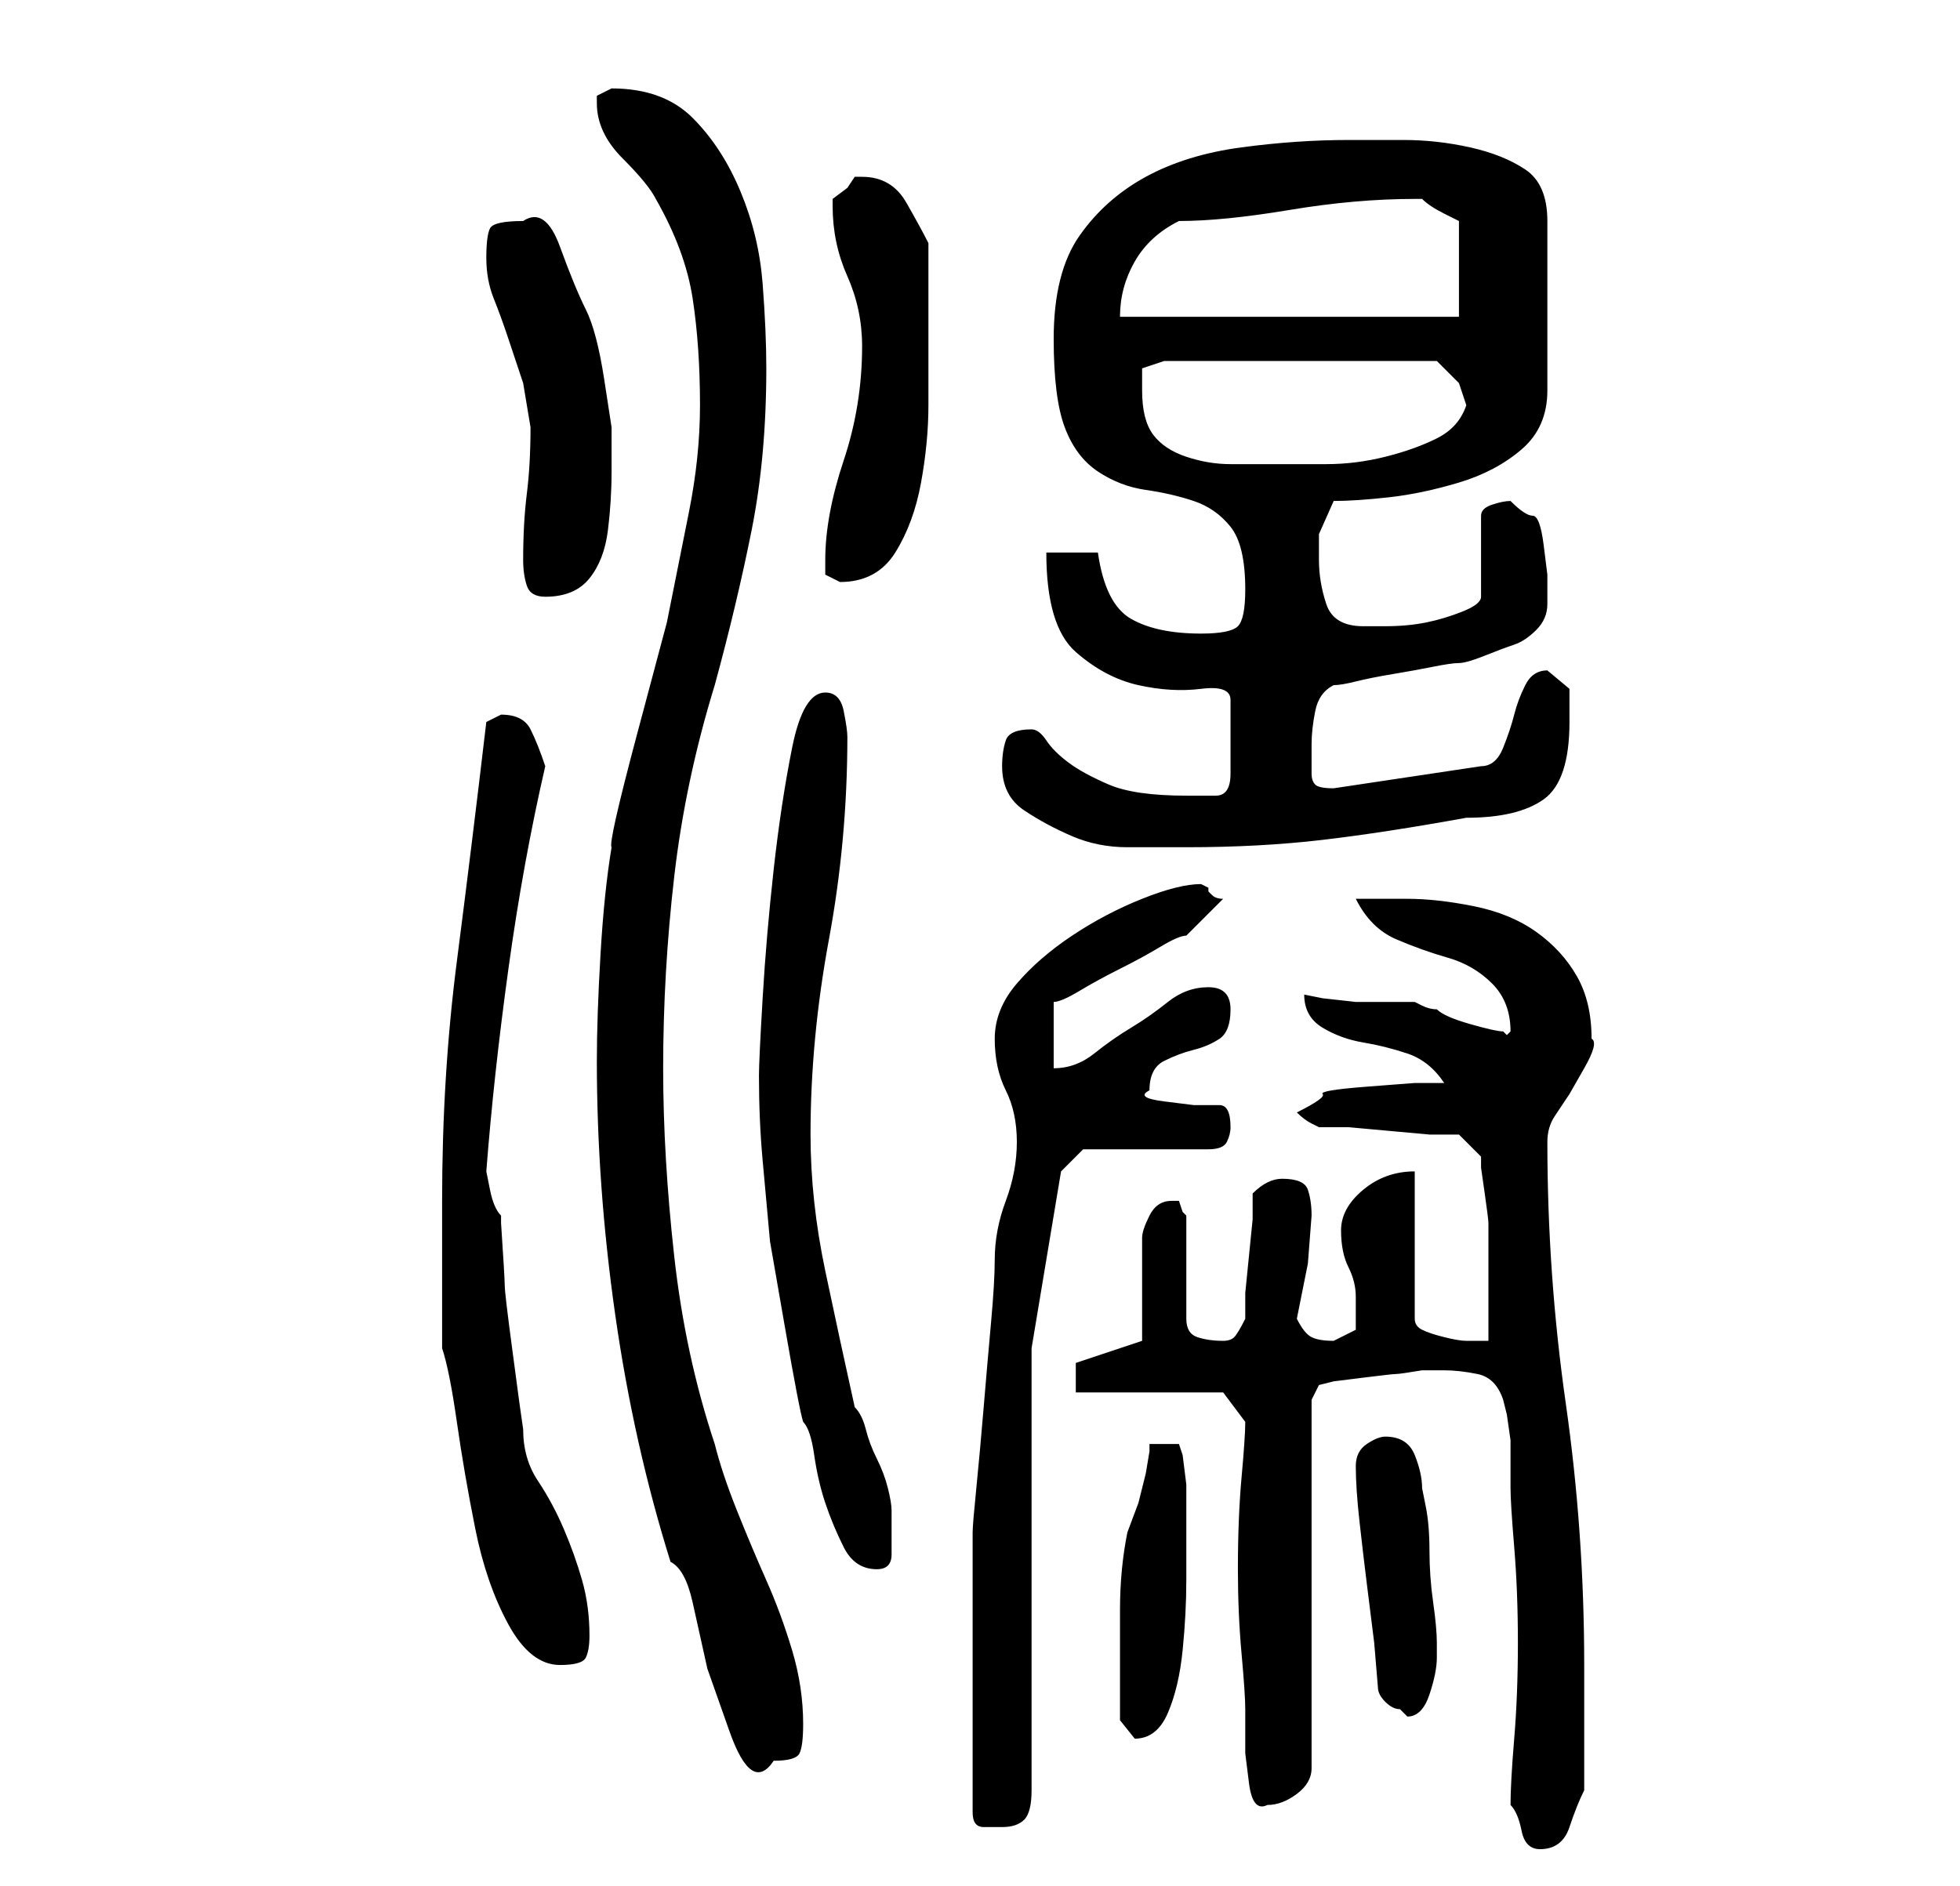 <?xml version="1.0" standalone="no"?>
<!DOCTYPE svg PUBLIC "-//W3C//DTD SVG 1.1//EN" "http://www.w3.org/Graphics/SVG/1.1/DTD/svg11.dtd" >
<svg xmlns="http://www.w3.org/2000/svg" xmlns:xlink="http://www.w3.org/1999/xlink" version="1.1" viewBox="-10 0 266 256">
   <path fill="currentColor"
d="M195 245q1 1 1.5 3.5t2.5 2.5q3 0 4 -3t2 -5v-3v-5.5v-5.5v-3q0 -18 -2.5 -35.5t-2.5 -35.5q0 -2 1 -3.5l2 -3t2 -3.5t1 -4q0 -5 -2 -8.5t-5.5 -6t-8.5 -3.5t-9 -1h-4h-3q2 4 5.5 5.5t7 2.5t6 3.5t2.5 6.5l-0.5 0.5t-0.5 -0.5q-1 0 -4.5 -1t-4.5 -2q-1 0 -2 -0.5l-1 -0.5
h-3.5h-4.5t-4.5 -0.5l-2.5 -0.5q0 3 2.5 4.5t5.5 2t6 1.5t5 4h-4t-6.5 0.5t-6 1t-3.5 2.5q1 1 2 1.5l1 0.5h4t5.5 0.5t5.5 0.5h4l3 3v1.5t0.5 3.5t0.5 4v4v2v4v3.5v2.5h-3q-1 0 -3 -0.5t-3 -1t-1 -1.5v-20q-4 0 -7 2.5t-3 5.5t1 5t1 4v4.5t-3 1.5q-2 0 -3 -0.5t-2 -2.5
l1.5 -7.5t0.5 -6.5q0 -2 -0.5 -3.5t-3.5 -1.5q-1 0 -2 0.5t-2 1.5v3.5t-0.5 5t-0.5 5v3.5q-1 2 -1.5 2.5t-1.5 0.5q-2 0 -3.5 -0.5t-1.5 -2.5v-14l-0.5 -0.5t-0.5 -1.5h-1q-2 0 -3 2t-1 3v3v4v4v3l-9 3v4h20l3 4q0 2 -0.5 7.5t-0.5 12.5q0 6 0.5 11.5t0.5 7.5v2v4t0.5 4
t2.5 3v0q2 0 4 -1.5t2 -3.5v-50l1 -2l2 -0.5t4 -0.5t4.5 -0.5t3.5 -0.5h3q2 0 4.5 0.5t3.5 3.5l0.5 2t0.5 3.5v3.5v3q0 2 0.5 8t0.5 13t-0.5 13t-0.5 9zM122 246q0 2 1.5 2h2.5q2 0 3 -1t1 -4v-60l4 -24l3 -3h17q2 0 2.5 -1t0.5 -2q0 -3 -1.5 -3h-3.5t-4 -0.5t-2 -1.5
q0 -3 2 -4t4 -1.5t3.5 -1.5t1.5 -4t-3 -3t-5.5 2t-5 3.5t-5 3.5t-5.5 2v-9q1 0 3.5 -1.5t5.5 -3t5.5 -3t3.5 -1.5l2.5 -2.5l2.5 -2.5q-1 0 -1.5 -0.5l-0.5 -0.5v-0.5t-1 -0.5q-3 0 -8 2t-9.5 5t-7.5 6.5t-3 7.5t1.5 7t1.5 7t-1.5 8t-1.5 8q0 3 -0.5 8.5t-1 11.5t-1 11
t-0.5 6v3v5v6v5v4v6v5v4zM81 212q2 1 3 5.5l2 9t3 8.5t6 4q3 0 3.5 -1t0.5 -4q0 -5 -1.5 -10t-3.5 -9.5t-4 -9.5t-3 -9q-4 -12 -5.5 -25.5t-1.5 -25.5q0 -13 1.5 -26t5.5 -26q3 -11 5 -21t2 -22q0 -5 -0.5 -11.5t-3 -12.5t-6.5 -10t-11 -4v0l-1 0.5l-1 0.5v0.5v0.5
q0 4 3.5 7.5t4.5 5.5q4 7 5 13.5t1 14.5q0 7 -1.5 14.5l-3 15t-4 15t-3.5 15.5q-1 6 -1.5 14.5t-0.5 14.5q0 17 2.5 34.5t7.5 33.5zM142 230v3.5t2 2.5q3 0 4.5 -3.5t2 -8.5t0.5 -9.5v-6.5v-2v-4.5t-0.5 -4l-0.5 -1.5h-4v1t-0.5 3l-1 4t-1.5 4q-1 5 -1 10.5v11.5zM177 229
q0 1 1 2t2 1l1 1q2 0 3 -3t1 -5v-2q0 -2 -0.5 -5.5t-0.5 -7t-0.5 -6l-0.5 -2.5q0 -2 -1 -4.5t-4 -2.5q-1 0 -2.5 1t-1.5 3q0 3 0.5 7.5t1 8.5l1 8t0.5 6zM50 183q1 3 2 10t2.5 14.5t4.5 13t7 5.5q3 0 3.5 -1t0.5 -3q0 -4 -1 -7.5t-2.5 -7t-3.5 -6.5t-2 -7l-0.5 -3.5t-1 -7.5
t-1 -8.5t-0.5 -8.5v-1q-1 -1 -1.5 -3.5l-0.5 -2.5q1 -13 3 -27.5t5 -27.5q-1 -3 -2 -5t-4 -2l-1 0.5l-1 0.5q-2 17 -4 32.5t-2 32.5v4v6v6v4zM99 193q1 1 1.5 4.5t1.5 6.5t2.5 6t4.5 3q2 0 2 -2v-3v-2v-1q0 -1 -0.5 -3t-1.5 -4t-1.5 -4t-1.5 -3q-2 -9 -4 -18.5t-2 -18.5
q0 -13 2.5 -26.5t2.5 -27.5q0 -1 -0.5 -3.5t-2.5 -2.5q-3 0 -4.5 7.5t-2.5 16.5t-1.5 17.5t-0.5 10.5q0 6 0.5 11.5l1 11t2 11.5t2.5 13zM126 104q0 4 3 6t6.5 3.5t7.5 1.5h8q10 0 18.5 -1t19.5 -3q7 0 10.5 -2.5t3.5 -10.5v-4.5t-3 -2.5q-2 0 -3 2t-1.5 4t-1.5 4.5t-3 2.5
l-20 3q-2 0 -2.5 -0.5t-0.5 -1.5v-2v-2q0 -2 0.5 -4.5t2.5 -3.5q1 0 3 -0.5t5 -1t5.5 -1t3.5 -0.5t3.5 -1t4 -1.5t3 -2t1.5 -3.5v-4t-0.5 -4t-1.5 -4t-3 -2q-1 0 -2.5 0.5t-1.5 1.5v11q0 1 -2.5 2t-5 1.5t-5.5 0.5h-3q-4 0 -5 -3t-1 -6v-3.5t2 -4.5q3 0 7.5 -0.5t9.5 -2
t8.5 -4.5t3.5 -8v-23q0 -5 -3 -7t-7.5 -3t-9 -1h-7.5q-7 0 -14.5 1t-13 4t-9 8t-3.5 14q0 8 1.5 12t4.5 6t6.5 2.5t6.5 1.5t5 3.5t2 8.5q0 4 -1 5t-5 1q-6 0 -9.5 -2t-4.5 -9h-7q0 10 4 13.5t8.5 4.5t8.5 0.5t4 1.5v10q0 3 -2 3h-4q-7 0 -10.5 -1.5t-5.5 -3t-3 -3t-2 -1.5
q-3 0 -3.5 1.5t-0.5 3.5zM61 76q0 2 0.5 3.5t2.5 1.5q4 0 6 -2.5t2.5 -6.5t0.5 -8v-6t-1 -6.5t-2.5 -9.5t-3.5 -8.5t-5 -3.5q-4 0 -4.5 1t-0.5 4t1 5.5t2 5.5l2 6t1 6q0 5 -0.5 9t-0.5 9zM102 76v2t2 1q5 0 7.5 -4t3.5 -9.5t1 -10.5v-7v-3v-4.5v-4.5v-3q-1 -2 -3 -5.5
t-6 -3.5h-1l-1 1.5t-2 1.5v1q0 5 2 9.5t2 9.5q0 8 -2.5 15.5t-2.5 13.5zM145 53v-3t3 -1h37l1 1l2 2l0.5 1.5l0.5 1.5q-1 3 -4 4.5t-7 2.5t-8 1h-6h-7q-3 0 -6 -1t-4.5 -3t-1.5 -6zM150 30q6 0 15 -1.5t17 -1.5h1q1 1 3 2l2 1v13h-46q0 -4 2 -7.5t6 -5.5z" />
</svg>
